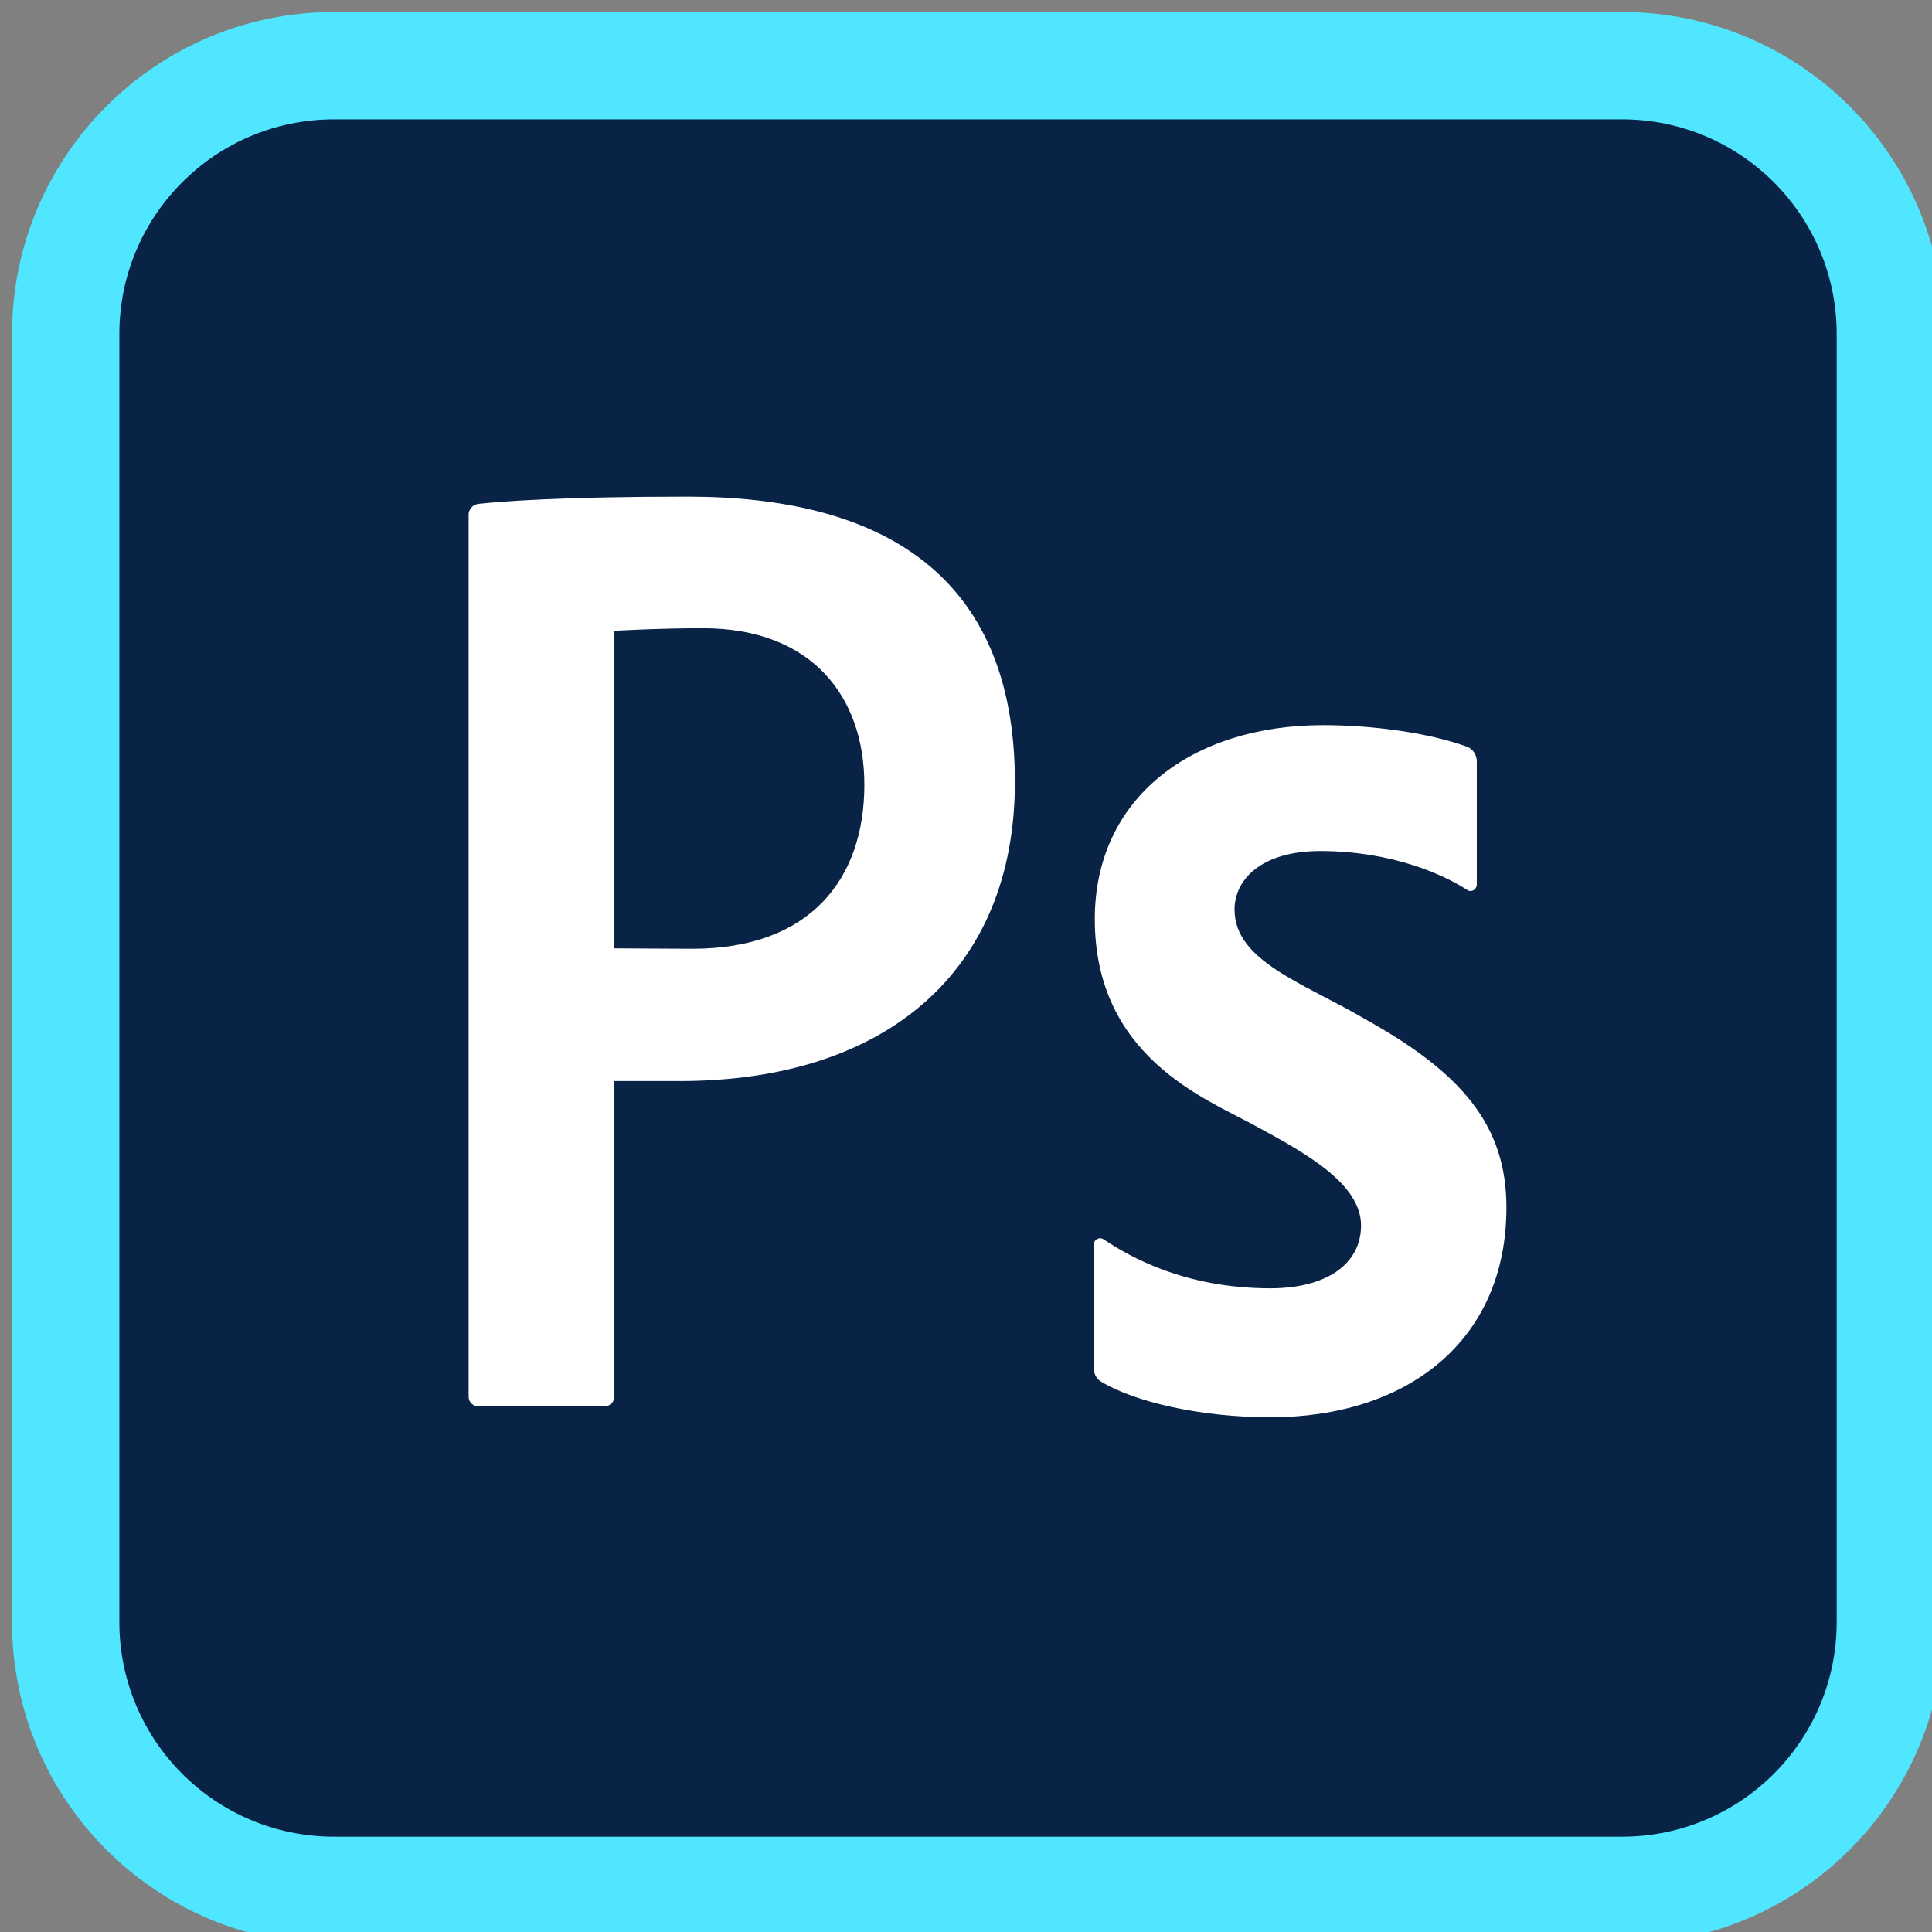 <svg width="36" height="36" xmlns="http://www.w3.org/2000/svg">

 <rect width="100%" height="100%" fill="#808080" stroke="none"/>

 <g>
  <title>Layer 1</title>
  <path id="svg_1" d="m30.224,0.224l-24,0c-3.314,0 -6,2.686 -6,6l0,24c0,3.314 2.686,6 6,6l24,0c3.314,0 6,-2.686 6,-6l0,-24c0,-3.314 -2.686,-6 -6,-6z" fill="#50e6ff"/>
  <path id="svg_2" d="m30.224,34.224l-24,0c-2.209,0 -4,-1.791 -4,-4l0,-24c0,-2.209 1.791,-4 4,-4l24,0c2.209,0 4,1.791 4,4l0,24c0,2.209 -1.791,4 -4,4z" fill="#092347"/>
  <path id="svg_3" d="m8.731,9.596c0,-0.106 0.077,-0.195 0.182,-0.207c0.4,-0.044 1.516,-0.135 3.897,-0.135c3.588,0 6.101,1.423 6.101,5.317c0,3.512 -2.391,5.573 -6.249,5.573c-0.225,0 -0.45,0 -1.216,0l0,5.882c0,0.098 -0.08,0.178 -0.178,0.178l-2.358,0c-0.098,0 -0.178,-0.08 -0.178,-0.178l0,-16.43l-0.001,0zm2.715,8.075c0,0 1.187,0.008 1.455,0.008c2.203,0 3.205,-1.306 3.205,-3.056c0,-1.639 -0.974,-2.917 -3.01,-2.917c-0.839,0 -1.649,0.048 -1.649,0.048l0,5.917l-0.001,0z" fill="#fff"/>
  <path id="svg_4" d="m20.38,23.194c0,-0.095 0.103,-0.154 0.182,-0.102c0.504,0.337 1.527,0.914 3.111,0.914c1.034,0 1.688,-0.445 1.688,-1.171c0,-0.804 -1.105,-1.387 -2.017,-1.882c-0.907,-0.492 -2.944,-1.282 -2.944,-3.826c0,-2.255 1.802,-3.615 4.256,-3.615c0.94,0 1.977,0.146 2.677,0.401c0.115,0.042 0.185,0.154 0.185,0.277l0,2.291c0,0.094 -0.099,0.155 -0.178,0.103c-0.439,-0.287 -1.407,-0.726 -2.739,-0.726c-1.109,0 -1.597,0.54 -1.597,1.09c0,0.964 1.284,1.367 2.436,2.043c1.797,1 2.63,1.977 2.63,3.508c0,2.504 -1.867,3.91 -4.396,3.91c-1.306,0 -2.534,-0.285 -3.162,-0.667c-0.087,-0.053 -0.131,-0.149 -0.131,-0.251l-0.001,-2.297z" fill="#fff"/>
 </g>
</svg>